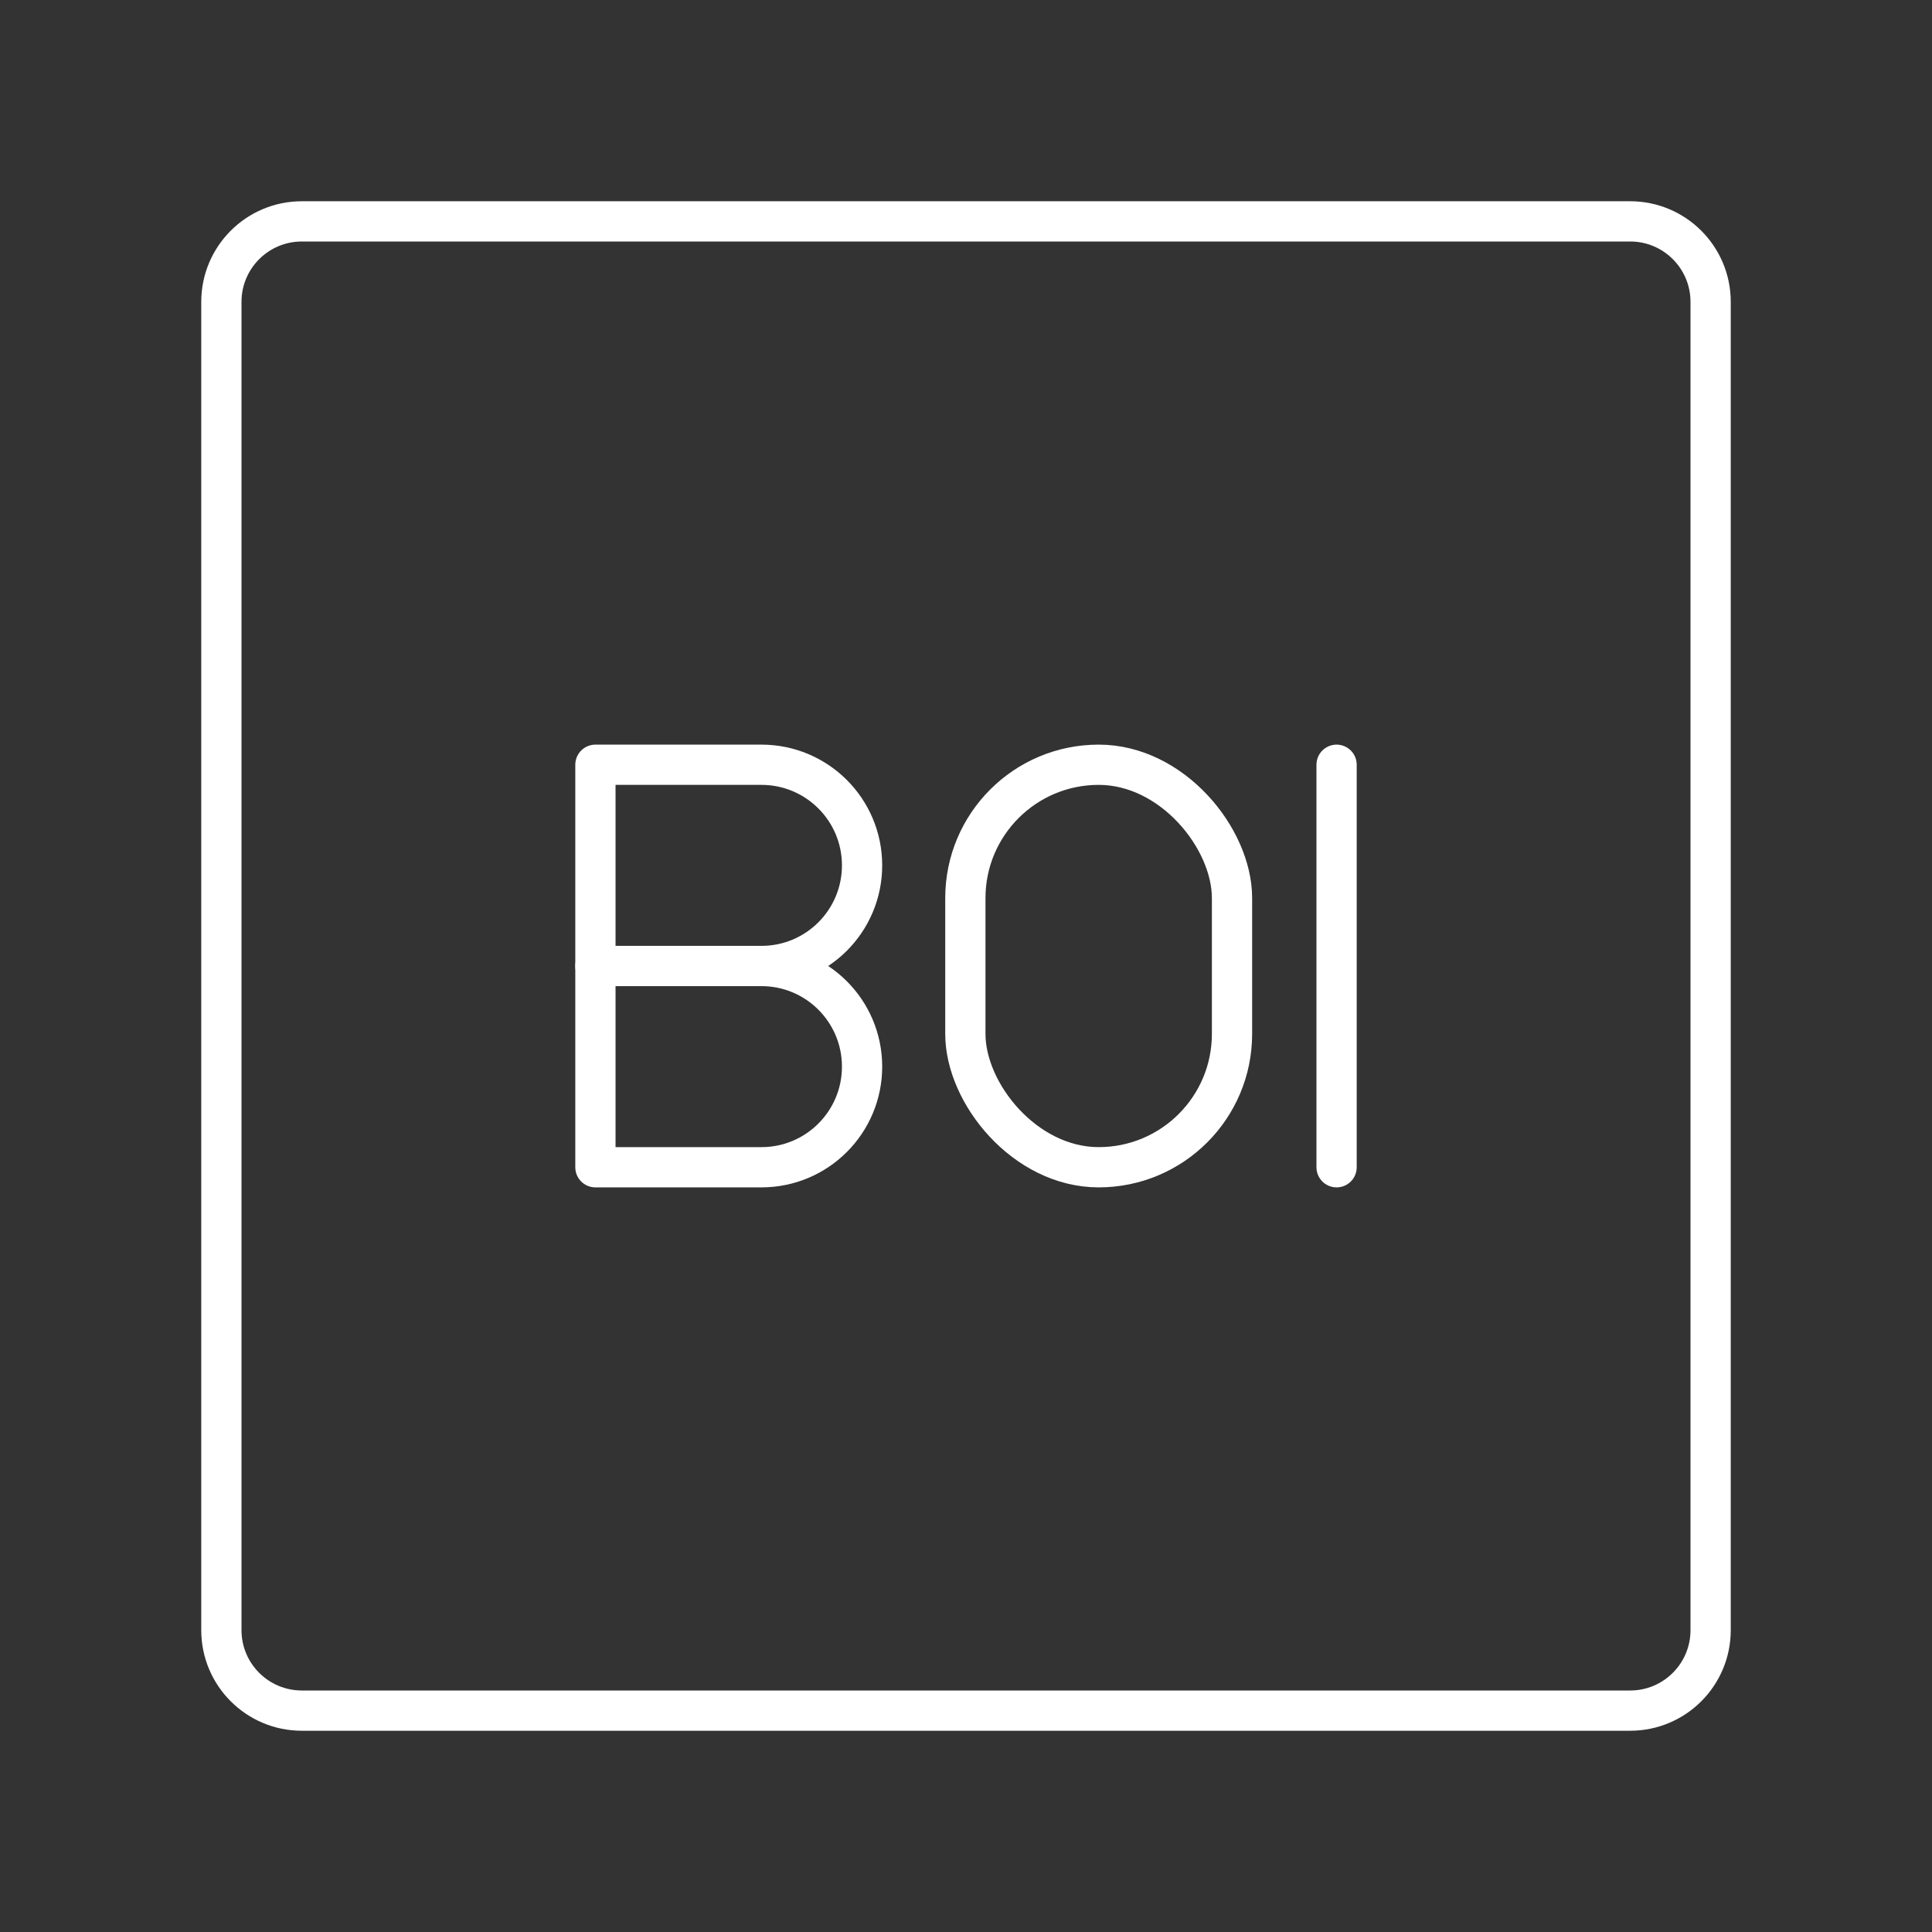 <?xml version="1.0" encoding="UTF-8"?><svg id="b" xmlns="http://www.w3.org/2000/svg" viewBox="0 0 48 48"><rect x="0" y="0" width="48" height="48" fill="#333333" stroke="none"/><defs><style>.c{fill:none;stroke:#fff;stroke-linecap:round;stroke-linejoin:round;}</style></defs><path class="c" d="m40.5,5.5H7.5c-1.105,0-2,.895-2,2v33c0,1.105.895,2,2,2h33c1.105,0,2-.895,2-2V7.5c0-1.105-.895-2-2-2Z"/><line class="c" x1="33.207" y1="19" x2="33.207" y2="29"/><path class="c" d="m18.918,24c1.381,0,2.5,1.119,2.5,2.5s-1.119,2.5-2.5,2.5h-4.125v-10h4.125c1.381,0,2.5,1.119,2.5,2.5s-1.119,2.5-2.5,2.5h0Z"/><line class="c" x1="18.918" y1="24" x2="14.793" y2="24"/><rect class="c" x="23.984" y="19" width="6.625" height="10" rx="3.312" ry="3.312"/></svg>